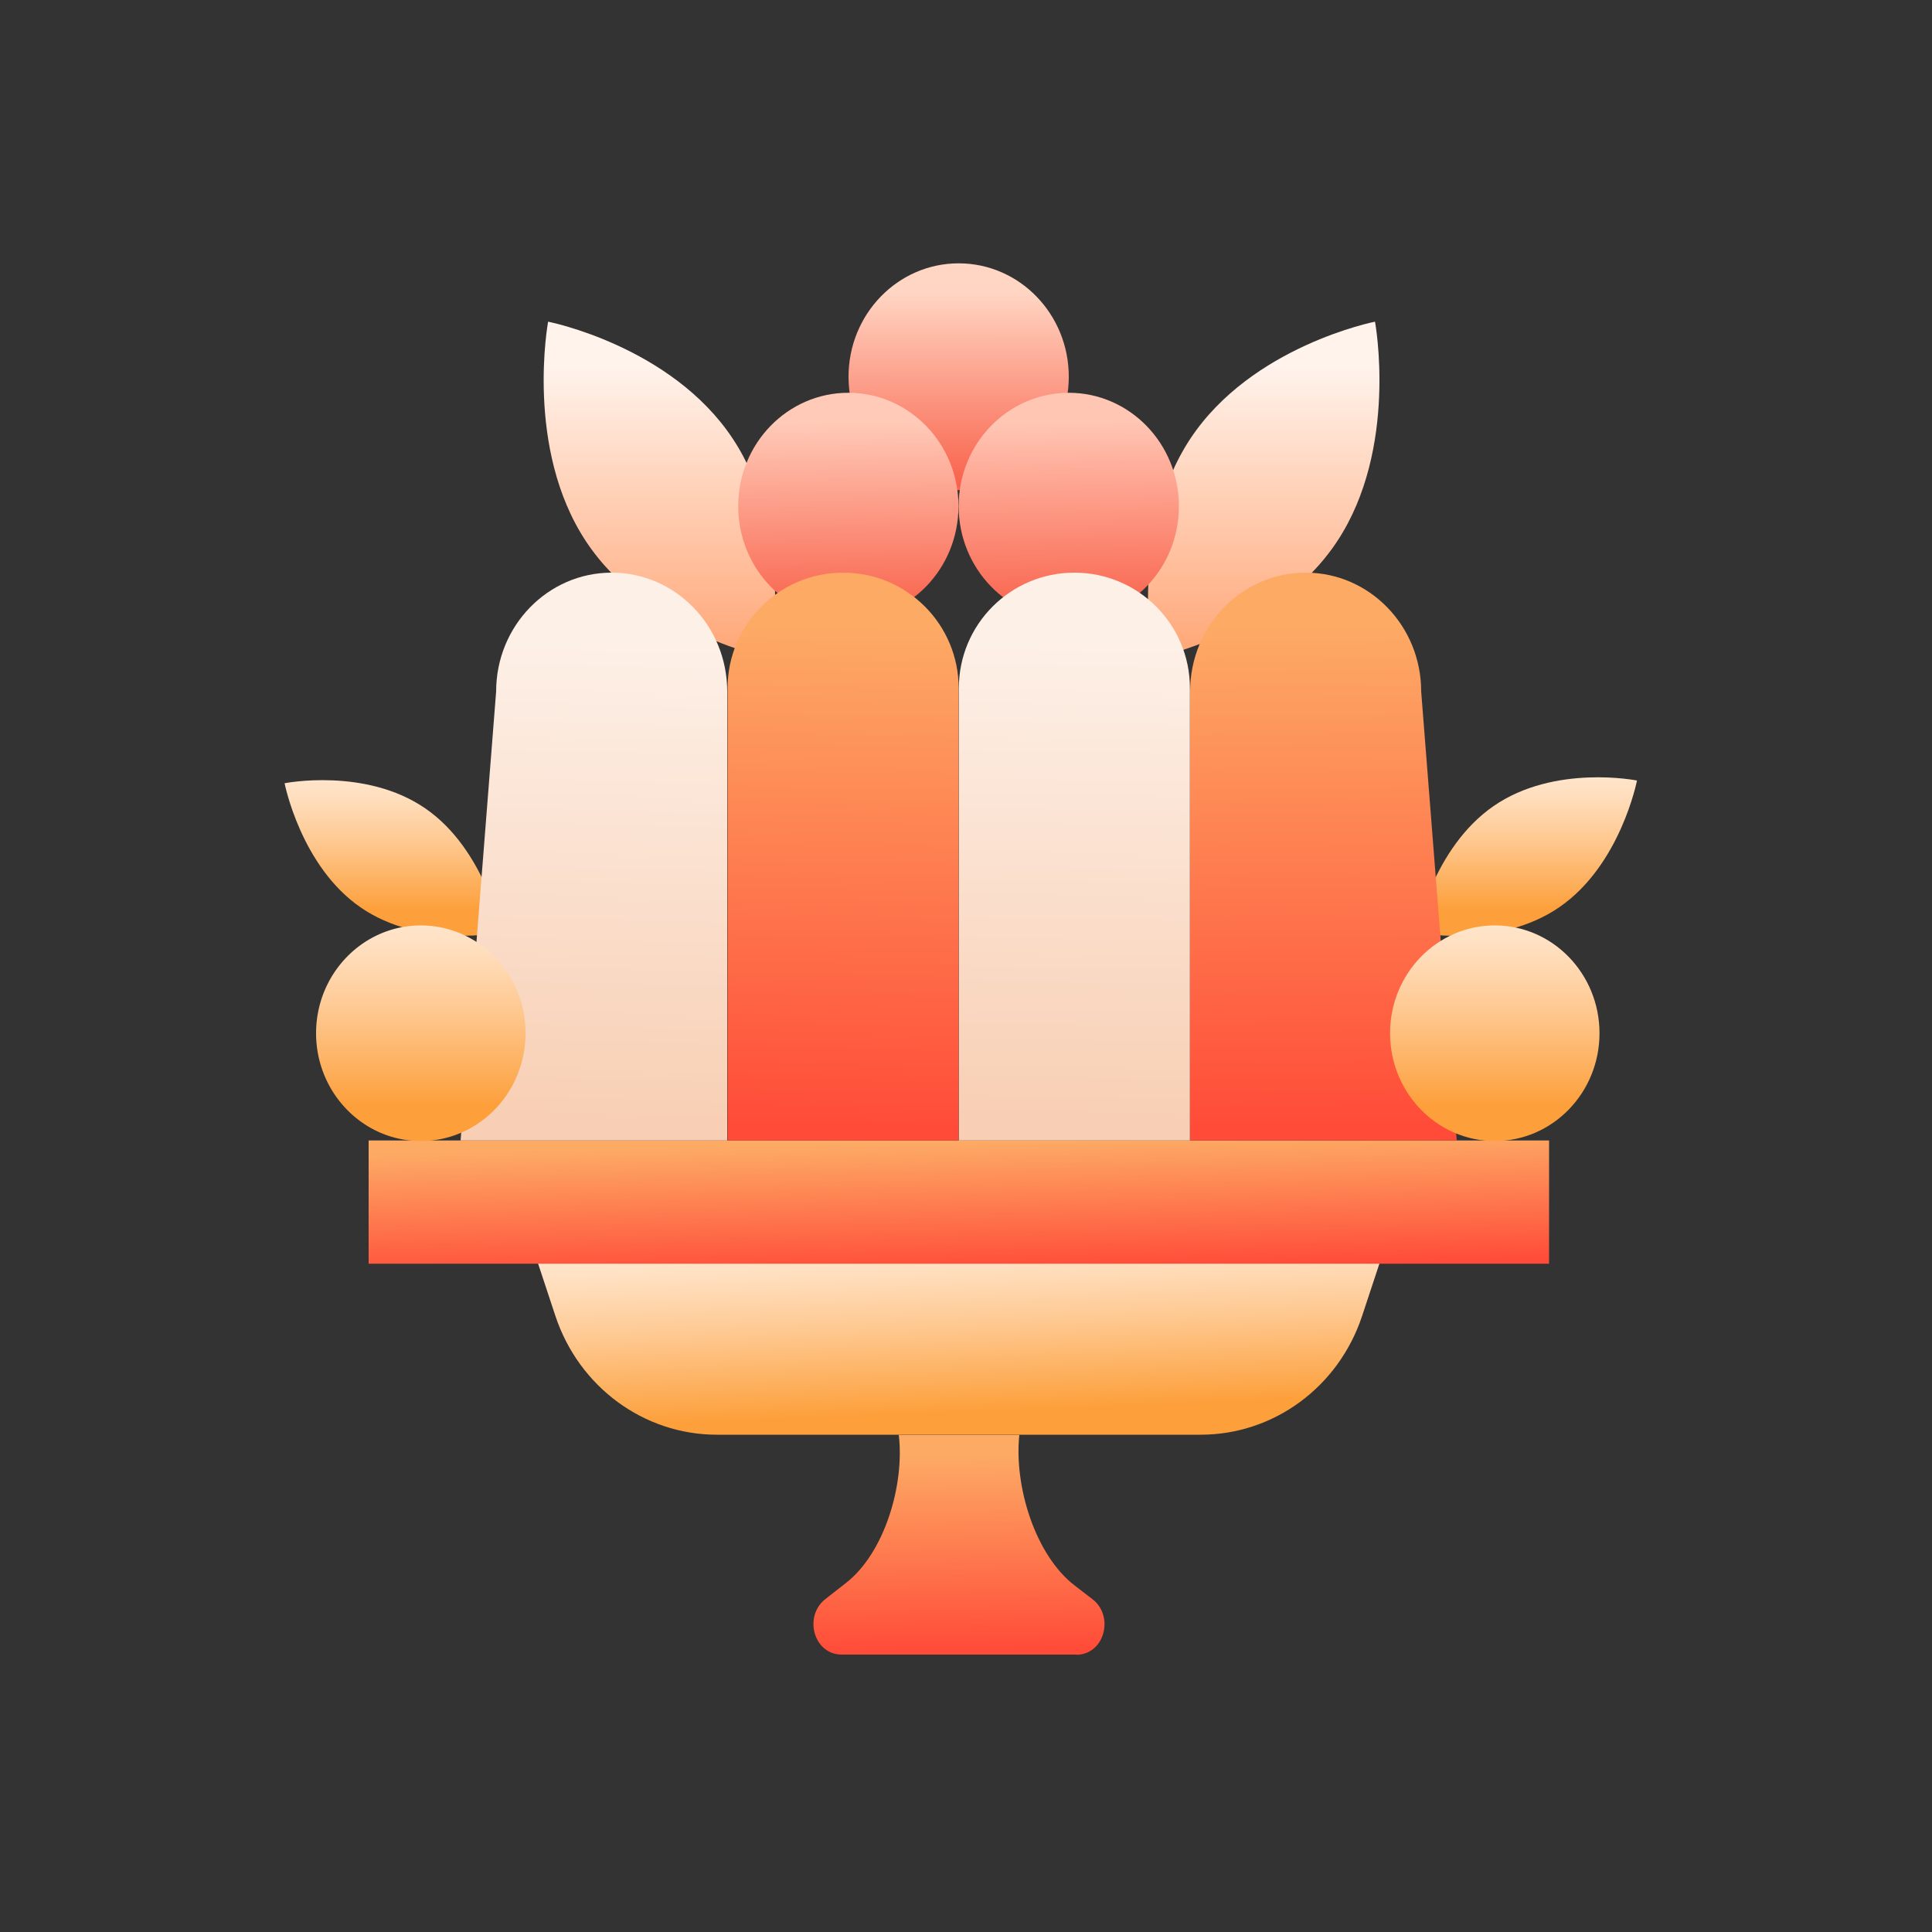 <?xml version="1.0" encoding="UTF-8"?><svg xmlns="http://www.w3.org/2000/svg" id="图层_1" x="0" y="0" version="1.1" viewBox="0 0 100 100" xml:space="preserve"><rect x="0" y="0" width="100" height="100" fill="#333333" stroke="none"/><linearGradient id="SVGID_762_" x1="49.472" x2="49.654" y1="74.218" y2="85.731" gradientUnits="userSpaceOnUse"><stop offset=".094" stop-color="#fdaa65"></stop><stop offset=".979" stop-color="#ff4b38"></stop></linearGradient><path fill="url(#SVGID_762_)" d="M55.69 85.64H43.54c-1.43-.02-1.96-1.99-.81-2.88l1.05-.82c2.01-1.56 3.05-5.11 2.74-7.67h6.24c-.28 2.63.81 6.22 2.87 7.8l.91.7c1.15.88.63 2.85-.8 2.88-.03-.01-.04-.01-.05-.01z" class="st-0"></path><linearGradient id="SVGID_763_" x1="49.978" x2="49.596" y1="74.729" y2="64.59" gradientUnits="userSpaceOnUse"><stop offset=".169" stop-color="#fda03c"></stop><stop offset=".264" stop-color="#fda94f"></stop><stop offset=".615" stop-color="#fec992"></stop><stop offset=".869" stop-color="#fdb"></stop><stop offset="1" stop-color="#ffe5cb"></stop></linearGradient><path fill="url(#SVGID_763_)" d="M62.15 74.26H37.1c-3.77 0-7.13-2.47-8.35-6.14l-.9-2.72H71.4l-.9 2.72c-1.22 3.68-4.58 6.14-8.35 6.14z" class="st-1"></path><linearGradient id="SVGID_764_" x1="49.548" x2="49.706" y1="58.396" y2="66.041" gradientUnits="userSpaceOnUse"><stop offset=".094" stop-color="#fdaa65"></stop><stop offset=".979" stop-color="#ff4b38"></stop></linearGradient><path fill="url(#SVGID_764_)" d="M19.08 59.03h61.1v6.38h-61.1z" class="st-2"></path><linearGradient id="SVGID_765_" x1="65.41" x2="65.414" y1="16.653" y2="34.08" gradientUnits="userSpaceOnUse"><stop offset=".13" stop-color="#fff3ec"></stop><stop offset=".386" stop-color="#ffdcc8"></stop><stop offset=".98" stop-color="#ffa778"></stop></linearGradient><path fill="url(#SVGID_765_)" d="M69.21 28.02c-3.18 4.81-9.56 6.06-9.56 6.06s-1.22-6.56 1.96-11.37 9.56-6.06 9.56-6.06 1.22 6.56-1.96 11.37z" class="st-3"></path><linearGradient id="SVGID_766_" x1="34.122" x2="34.127" y1="16.65" y2="34.083" gradientUnits="userSpaceOnUse"><stop offset=".13" stop-color="#fff3ec"></stop><stop offset=".386" stop-color="#ffdcc8"></stop><stop offset=".98" stop-color="#ffa778"></stop></linearGradient><path fill="url(#SVGID_766_)" d="M30.33 28.02c3.18 4.81 9.56 6.06 9.56 6.06s1.22-6.56-1.96-11.37c-3.18-4.81-9.56-6.06-9.56-6.06s-1.22 6.56 1.96 11.37z" class="st-4"></path><linearGradient id="SVGID_767_" x1="49.617" x2="49.619" y1="13.636" y2="25.367" gradientUnits="userSpaceOnUse"><stop offset=".13" stop-color="#ffd5c3"></stop><stop offset=".405" stop-color="#fdaf9b"></stop><stop offset=".98" stop-color="#f9624b"></stop></linearGradient><ellipse cx="49.62" cy="19.5" fill="url(#SVGID_767_)" rx="5.7" ry="5.87" class="st-5"></ellipse><linearGradient id="SVGID_768_" x1="43.839" x2="43.989" y1="20.336" y2="32.066" gradientUnits="userSpaceOnUse"><stop offset=".13" stop-color="#ffcab8"></stop><stop offset=".349" stop-color="#fdaf9b"></stop><stop offset=".98" stop-color="#f9624b"></stop></linearGradient><ellipse cx="43.91" cy="26.2" fill="url(#SVGID_768_)" rx="5.7" ry="5.87" class="st-6"></ellipse><linearGradient id="SVGID_769_" x1="55.25" x2="55.393" y1="20.336" y2="32.066" gradientUnits="userSpaceOnUse"><stop offset=".13" stop-color="#ffc6b4"></stop><stop offset=".325" stop-color="#feae9b"></stop><stop offset=".98" stop-color="#f9624b"></stop></linearGradient><ellipse cx="55.32" cy="26.2" fill="url(#SVGID_769_)" rx="5.7" ry="5.87" class="st-7"></ellipse><linearGradient id="SVGID_770_" x1="20.342" x2="20.342" y1="48.435" y2="40.38" gradientUnits="userSpaceOnUse"><stop offset=".169" stop-color="#fda03c"></stop><stop offset=".264" stop-color="#fda94f"></stop><stop offset=".615" stop-color="#fec992"></stop><stop offset=".869" stop-color="#fdb"></stop><stop offset="1" stop-color="#ffe5cb"></stop></linearGradient><path fill="url(#SVGID_770_)" d="M18.67 46.97c3.1 2.14 7.28 1.3 7.28 1.3s-.84-4.3-3.94-6.43-7.28-1.3-7.28-1.3.84 4.3 3.94 6.43z" class="st-8"></path><linearGradient id="SVGID_771_" x1="79.015" x2="79.015" y1="48.435" y2="40.229" gradientUnits="userSpaceOnUse"><stop offset=".169" stop-color="#fda03c"></stop><stop offset=".264" stop-color="#fda94f"></stop><stop offset=".615" stop-color="#fec992"></stop><stop offset=".869" stop-color="#fdb"></stop><stop offset="1" stop-color="#ffe5cb"></stop></linearGradient><path fill="url(#SVGID_771_)" d="M80.72 46.95c-3.16 2.18-7.42 1.32-7.42 1.32s.86-4.38 4.01-6.55c3.16-2.18 7.42-1.32 7.42-1.32s-.85 4.37-4.01 6.55z" class="st-9"></path><linearGradient id="SVGID_772_" x1="31.564" x2="30.752" y1="29.631" y2="59.218" gradientUnits="userSpaceOnUse"><stop offset=".125" stop-color="#fdf0e7"></stop><stop offset=".958" stop-color="#f8cfb4"></stop></linearGradient><path fill="url(#SVGID_772_)" d="m24.59 49.67 1.09-13.88c0-3.4 2.68-6.15 5.98-6.15 3.31 0 5.98 2.76 5.98 6.15v23.24h-13.8" class="st-10"></path><linearGradient id="SVGID_773_" x1="43.97" x2="43.422" y1="29.641" y2="59.136" gradientUnits="userSpaceOnUse"><stop offset=".094" stop-color="#fdaa65"></stop><stop offset=".979" stop-color="#ff4b38"></stop></linearGradient><path fill="url(#SVGID_773_)" d="M49.63 59.03H37.66V35.62c0-3.31 2.68-5.98 5.98-5.98 3.31 0 5.98 2.68 5.98 5.98v23.41z" class="st-11"></path><linearGradient id="SVGID_774_" x1="55.927" x2="55.401" y1="29.641" y2="59.132" gradientUnits="userSpaceOnUse"><stop offset=".125" stop-color="#fdf0e7"></stop><stop offset=".958" stop-color="#f8cfb4"></stop></linearGradient><path fill="url(#SVGID_774_)" d="M61.6 59.03H49.63V35.62c0-3.31 2.68-5.98 5.98-5.98 3.31 0 5.98 2.68 5.98 5.98v23.41z" class="st-12"></path><linearGradient id="SVGID_775_" x1="68.296" x2="68.497" y1="29.631" y2="59.076" gradientUnits="userSpaceOnUse"><stop offset=".094" stop-color="#fdaa65"></stop><stop offset=".979" stop-color="#ff4b38"></stop></linearGradient><path fill="url(#SVGID_775_)" d="M75.4 59.03H61.6V35.79c0-3.4 2.68-6.15 5.98-6.15 3.31 0 5.98 2.76 5.98 6.15l1.09 13.89" class="st-13"></path><g><linearGradient id="SVGID_776_" x1="77.368" x2="77.368" y1="59.052" y2="47.9" gradientUnits="userSpaceOnUse"><stop offset=".169" stop-color="#fda03c"></stop><stop offset=".264" stop-color="#fda94f"></stop><stop offset=".615" stop-color="#fec992"></stop><stop offset=".869" stop-color="#fdb"></stop><stop offset="1" stop-color="#ffe5cb"></stop></linearGradient><ellipse cx="77.37" cy="53.48" fill="url(#SVGID_776_)" rx="5.42" ry="5.58" class="st-14"></ellipse></g><g><linearGradient id="SVGID_777_" x1="21.781" x2="21.781" y1="59.052" y2="47.9" gradientUnits="userSpaceOnUse"><stop offset=".169" stop-color="#fda03c"></stop><stop offset=".264" stop-color="#fda94f"></stop><stop offset=".615" stop-color="#fec992"></stop><stop offset=".869" stop-color="#fdb"></stop><stop offset="1" stop-color="#ffe5cb"></stop></linearGradient><path fill="url(#SVGID_777_)" d="M27.2 53.48c0 3.08-2.43 5.58-5.42 5.58s-5.42-2.5-5.42-5.58 2.43-5.58 5.42-5.58c1.24 0 2.37.43 3.29 1.14a5.621 5.621 0 0 1 2.13 4.44z" class="st-15"></path></g></svg>